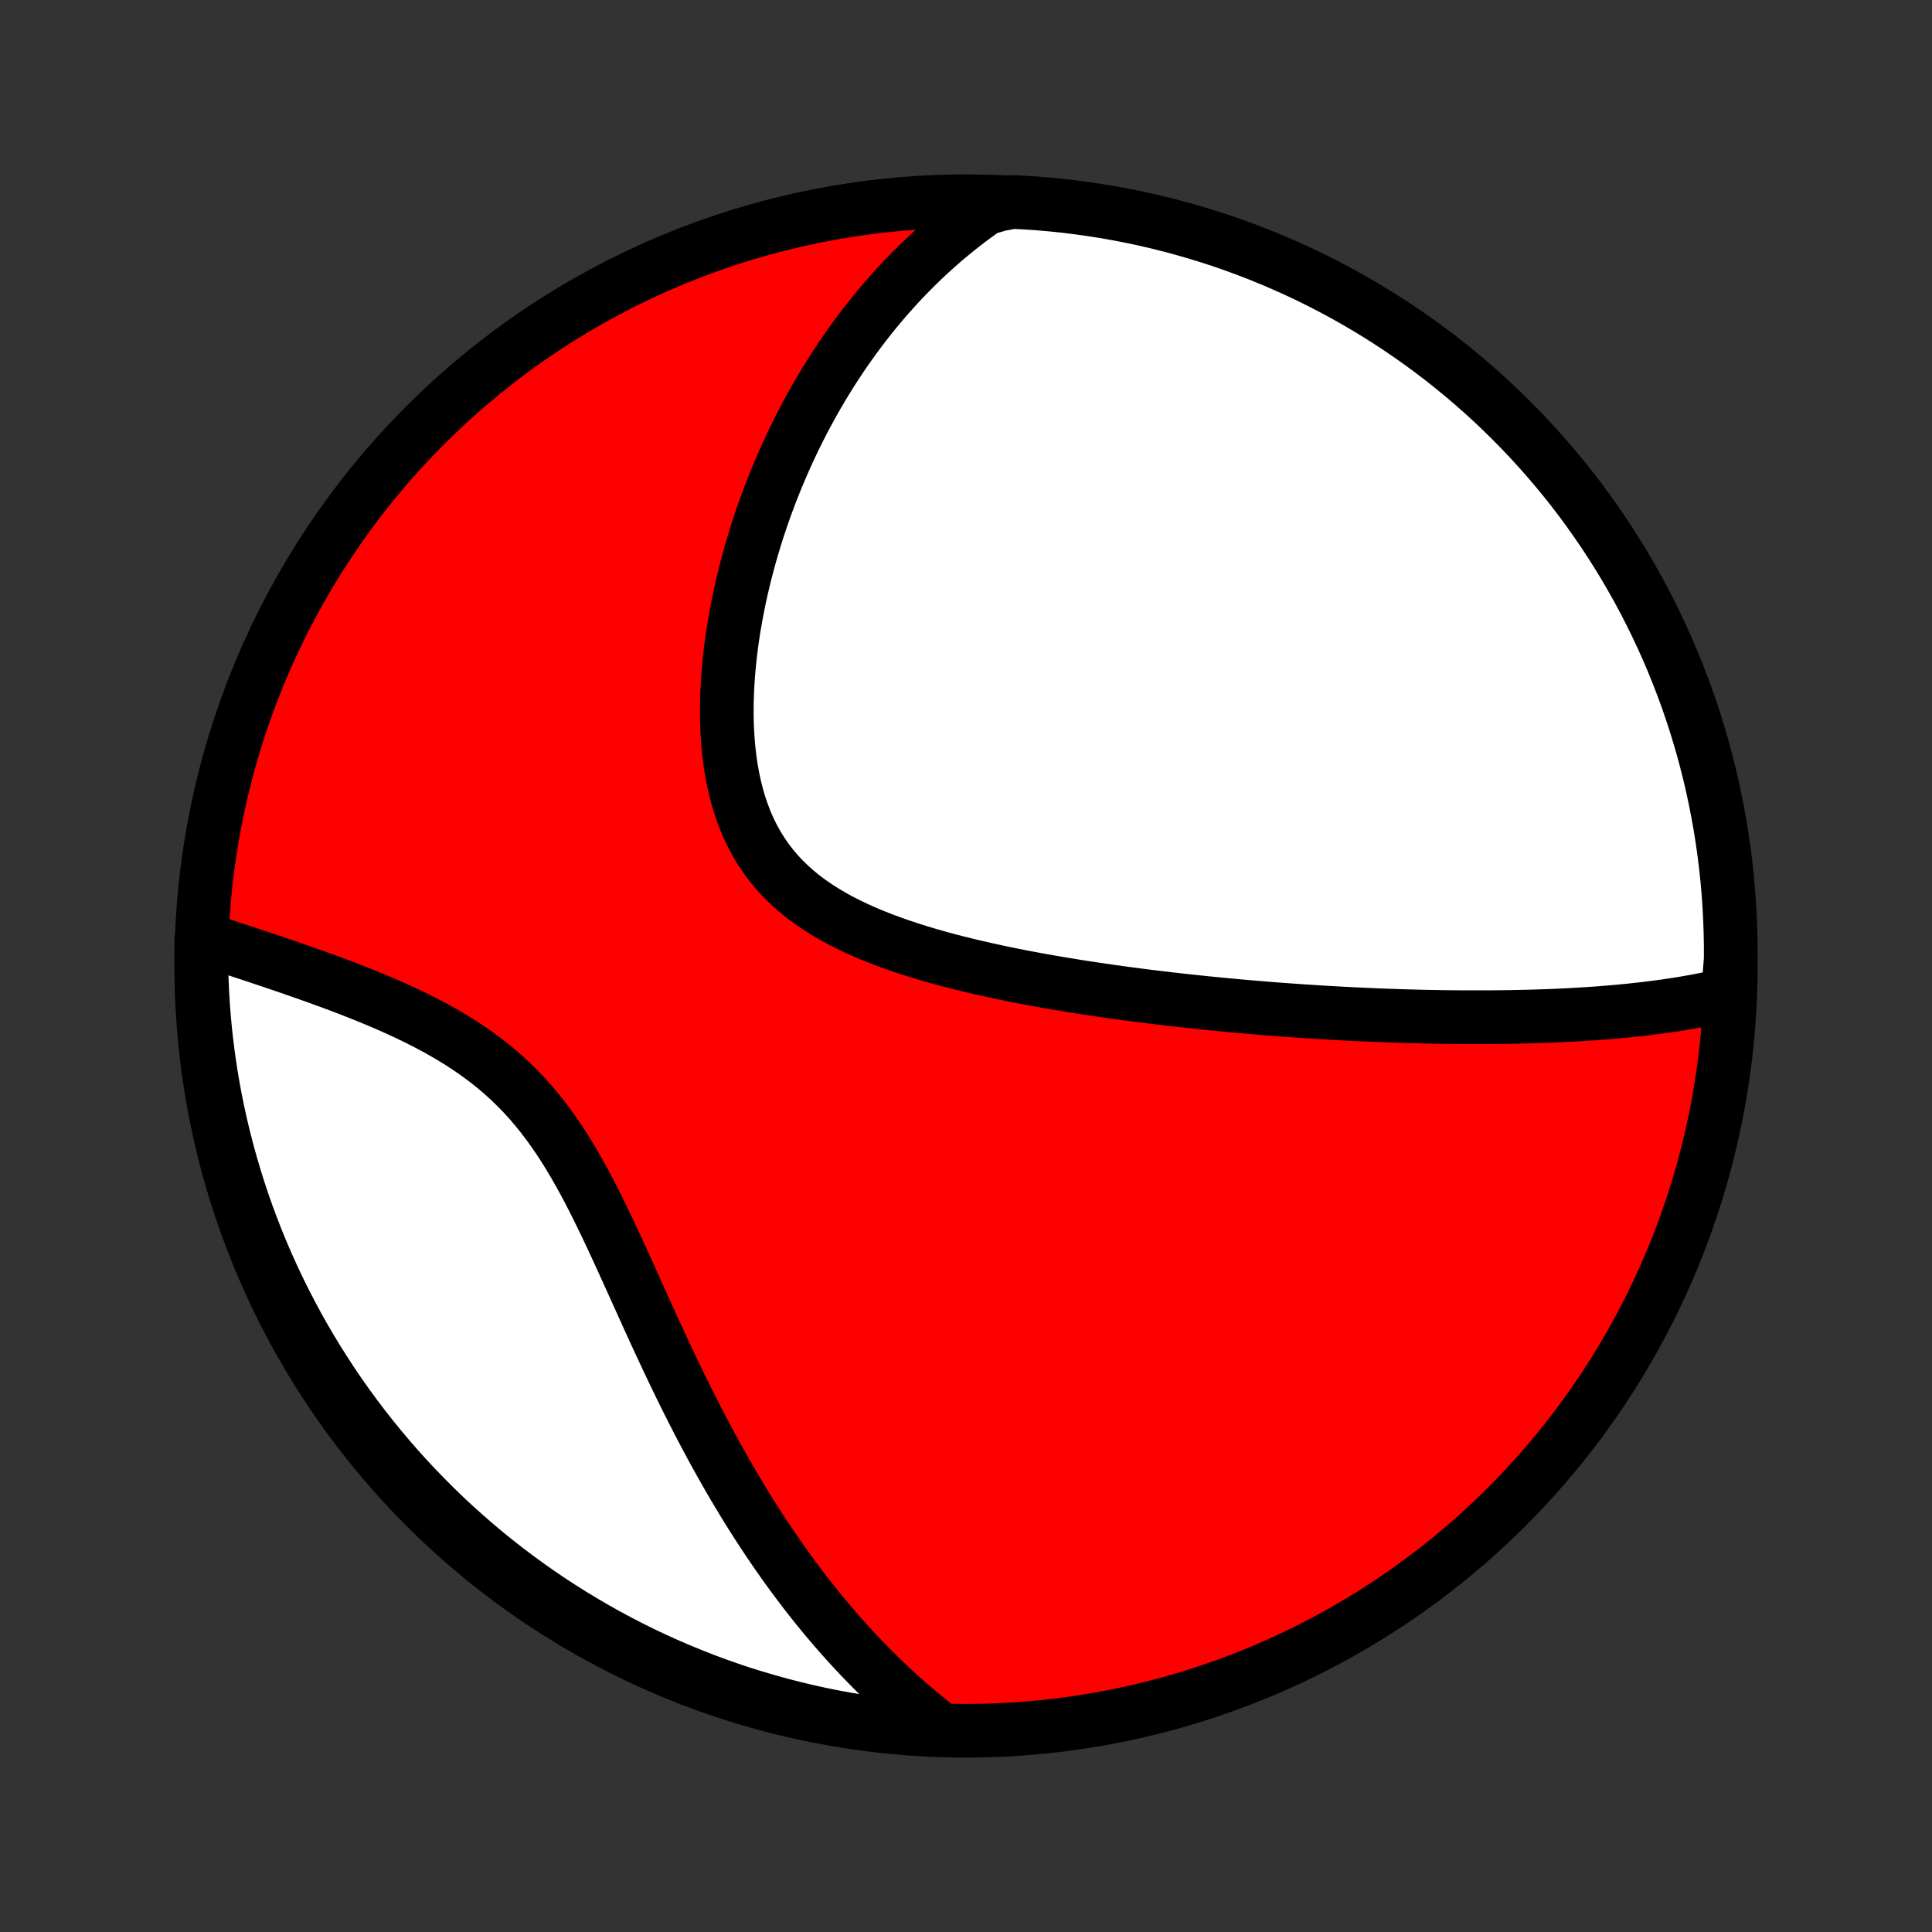 <?xml version="1.0" encoding="utf-8" standalone="no"?>
<!DOCTYPE svg PUBLIC "-//W3C//DTD SVG 1.1//EN"
  "http://www.w3.org/Graphics/SVG/1.1/DTD/svg11.dtd">
<!-- Created with matplotlib (http://matplotlib.org/) -->
<svg height="72pt" version="1.1" viewBox="0 0 72 72" width="72pt" xmlns="http://www.w3.org/2000/svg" xmlns:xlink="http://www.w3.org/1999/xlink">
 <rect x="0" y="0" width="72" height="72" fill="#333333" stroke="none"/>
 <defs>
  <style type="text/css">
*{stroke-linecap:butt;stroke-linejoin:round;}
  </style>
 </defs>
 <g id="figure_1">
  <g id="patch_1">
   <path d="
M0 72
L72 72
L72 0
L0 0
z
" style="fill:none;"/>
  </g>
  <g id="axes_1">
   <g id="PatchCollection_1">
    <defs>
     <path d="
M36 -7.5
C43.558 -7.5 50.808 -10.503 56.153 -15.848
C61.497 -21.192 64.5 -28.442 64.5 -36
C64.5 -43.558 61.497 -50.808 56.153 -56.153
C50.808 -61.497 43.558 -64.5 36 -64.5
C28.442 -64.5 21.192 -61.497 15.848 -56.153
C10.503 -50.808 7.5 -43.558 7.5 -36
C7.5 -28.442 10.503 -21.192 15.848 -15.848
C21.192 -10.503 28.442 -7.5 36 -7.5
z
" id="C0_0_a811fe30f3"/>
     <path d="
M64.394 -34.947
L64.172 -34.894
L63.951 -34.844
L63.729 -34.796
L63.507 -34.751
L63.285 -34.708
L63.063 -34.667
L62.842 -34.628
L62.62 -34.591
L62.398 -34.556
L62.177 -34.523
L61.956 -34.492
L61.735 -34.462
L61.514 -34.434
L61.293 -34.407
L61.072 -34.382
L60.852 -34.358
L60.631 -34.335
L60.411 -34.314
L60.191 -34.294
L59.971 -34.275
L59.75 -34.257
L59.53 -34.24
L59.31 -34.225
L59.09 -34.21
L58.87 -34.197
L58.65 -34.184
L58.43 -34.172
L58.21 -34.161
L57.989 -34.151
L57.769 -34.142
L57.548 -34.134
L57.327 -34.127
L57.106 -34.12
L56.884 -34.114
L56.663 -34.109
L56.44 -34.105
L56.218 -34.101
L55.995 -34.098
L55.771 -34.096
L55.547 -34.094
L55.322 -34.093
L55.097 -34.093
L54.645 -34.093
L54.418 -34.094
L54.19 -34.096
L53.961 -34.098
L53.731 -34.101
L53.501 -34.105
L53.269 -34.109
L53.036 -34.114
L52.803 -34.12
L52.568 -34.126
L52.332 -34.133
L52.095 -34.14
L51.857 -34.148
L51.617 -34.157
L51.376 -34.166
L51.134 -34.176
L50.89 -34.187
L50.645 -34.198
L50.398 -34.21
L50.15 -34.223
L49.9 -34.236
L49.648 -34.25
L49.394 -34.265
L49.139 -34.28
L48.882 -34.297
L48.623 -34.313
L48.361 -34.331
L48.098 -34.35
L47.833 -34.369
L47.566 -34.389
L47.297 -34.41
L47.025 -34.432
L46.751 -34.455
L46.475 -34.478
L46.196 -34.503
L45.915 -34.529
L45.632 -34.555
L45.346 -34.583
L45.058 -34.611
L44.767 -34.641
L44.474 -34.672
L44.178 -34.704
L43.88 -34.737
L43.578 -34.771
L43.275 -34.807
L42.968 -34.844
L42.659 -34.882
L42.348 -34.922
L42.033 -34.963
L41.717 -35.006
L41.397 -35.051
L41.075 -35.097
L40.751 -35.145
L40.424 -35.194
L40.095 -35.246
L39.764 -35.3
L39.43 -35.355
L39.094 -35.413
L38.756 -35.473
L38.417 -35.535
L38.076 -35.6
L37.733 -35.668
L37.389 -35.738
L37.044 -35.812
L36.697 -35.888
L36.351 -35.967
L36.004 -36.05
L35.657 -36.136
L35.31 -36.226
L34.964 -36.32
L34.618 -36.419
L34.275 -36.521
L33.933 -36.629
L33.594 -36.741
L33.257 -36.859
L32.924 -36.982
L32.595 -37.111
L32.27 -37.246
L31.951 -37.388
L31.637 -37.537
L31.331 -37.693
L31.031 -37.857
L30.739 -38.029
L30.456 -38.209
L30.181 -38.398
L29.917 -38.596
L29.663 -38.803
L29.421 -39.02
L29.189 -39.246
L28.97 -39.482
L28.762 -39.728
L28.568 -39.984
L28.386 -40.249
L28.217 -40.523
L28.06 -40.807
L27.916 -41.099
L27.785 -41.4
L27.667 -41.709
L27.56 -42.025
L27.466 -42.347
L27.383 -42.676
L27.311 -43.01
L27.249 -43.349
L27.199 -43.692
L27.158 -44.039
L27.126 -44.389
L27.104 -44.742
L27.09 -45.096
L27.085 -45.452
L27.088 -45.808
L27.099 -46.165
L27.116 -46.522
L27.141 -46.879
L27.172 -47.234
L27.209 -47.589
L27.252 -47.942
L27.301 -48.293
L27.356 -48.642
L27.416 -48.989
L27.48 -49.333
L27.549 -49.675
L27.623 -50.013
L27.701 -50.348
L27.783 -50.681
L27.869 -51.01
L27.959 -51.335
L28.052 -51.657
L28.148 -51.975
L28.248 -52.29
L28.351 -52.6
L28.457 -52.908
L28.566 -53.211
L28.678 -53.511
L28.792 -53.806
L28.909 -54.098
L29.028 -54.386
L29.15 -54.67
L29.274 -54.95
L29.4 -55.227
L29.528 -55.5
L29.658 -55.769
L29.791 -56.034
L29.925 -56.296
L30.061 -56.554
L30.199 -56.809
L30.339 -57.059
L30.481 -57.307
L30.624 -57.551
L30.769 -57.791
L30.916 -58.028
L31.064 -58.262
L31.215 -58.493
L31.366 -58.72
L31.52 -58.944
L31.675 -59.165
L31.831 -59.383
L31.99 -59.597
L32.15 -59.809
L32.311 -60.018
L32.474 -60.224
L32.639 -60.427
L32.806 -60.627
L32.974 -60.825
L33.144 -61.019
L33.315 -61.211
L33.489 -61.4
L33.663 -61.587
L33.84 -61.771
L34.019 -61.952
L34.2 -62.131
L34.382 -62.307
L34.566 -62.481
L34.753 -62.653
L34.941 -62.821
L35.131 -62.988
L35.324 -63.152
L35.519 -63.313
L35.716 -63.472
L35.915 -63.629
L36.116 -63.784
L36.32 -63.936
L36.527 -64.085
L36.736 -64.232
L37.236 -64.377
L37.732 -64.473
L38.229 -64.447
L38.724 -64.413
L39.219 -64.37
L39.713 -64.318
L40.205 -64.257
L40.697 -64.188
L41.186 -64.11
L41.675 -64.024
L42.161 -63.929
L42.646 -63.826
L43.129 -63.714
L43.609 -63.594
L44.087 -63.465
L44.563 -63.328
L45.036 -63.183
L45.506 -63.03
L45.974 -62.868
L46.438 -62.698
L46.9 -62.52
L47.358 -62.333
L47.812 -62.139
L48.263 -61.937
L48.71 -61.727
L49.153 -61.509
L49.592 -61.283
L50.028 -61.05
L50.458 -60.809
L50.885 -60.56
L51.307 -60.304
L51.724 -60.041
L52.136 -59.77
L52.544 -59.492
L52.946 -59.207
L53.344 -58.914
L53.736 -58.615
L54.122 -58.309
L54.504 -57.996
L54.879 -57.676
L55.249 -57.35
L55.613 -57.017
L55.971 -56.678
L56.322 -56.333
L56.668 -55.981
L57.007 -55.623
L57.34 -55.26
L57.667 -54.89
L57.986 -54.515
L58.3 -54.134
L58.606 -53.748
L58.906 -53.356
L59.198 -52.959
L59.483 -52.556
L59.762 -52.149
L60.033 -51.736
L60.296 -51.319
L60.553 -50.898
L60.801 -50.471
L61.043 -50.041
L61.276 -49.606
L61.502 -49.166
L61.72 -48.723
L61.931 -48.276
L62.133 -47.826
L62.328 -47.371
L62.514 -46.913
L62.693 -46.452
L62.863 -45.988
L63.025 -45.521
L63.179 -45.05
L63.324 -44.577
L63.462 -44.102
L63.59 -43.623
L63.711 -43.143
L63.823 -42.66
L63.926 -42.176
L64.021 -41.689
L64.108 -41.201
L64.186 -40.711
L64.255 -40.22
L64.316 -39.727
L64.368 -39.234
L64.412 -38.739
L64.446 -38.244
L64.472 -37.747
L64.49 -37.251
L64.499 -36.754
L64.499 -36.256
z
" id="C0_1_d0583f2f7f"/>
     <path d="
M35.055 -7.551
L34.853 -7.707
L34.653 -7.866
L34.455 -8.027
L34.258 -8.19
L34.062 -8.355
L33.868 -8.522
L33.675 -8.692
L33.483 -8.864
L33.292 -9.039
L33.103 -9.216
L32.915 -9.395
L32.728 -9.577
L32.542 -9.761
L32.357 -9.948
L32.173 -10.137
L31.99 -10.329
L31.808 -10.524
L31.627 -10.721
L31.446 -10.921
L31.267 -11.124
L31.088 -11.329
L30.91 -11.538
L30.733 -11.749
L30.556 -11.964
L30.38 -12.181
L30.205 -12.401
L30.031 -12.625
L29.857 -12.852
L29.684 -13.082
L29.511 -13.315
L29.339 -13.551
L29.168 -13.791
L28.997 -14.034
L28.827 -14.281
L28.657 -14.531
L28.488 -14.785
L28.319 -15.043
L28.151 -15.304
L27.983 -15.568
L27.816 -15.837
L27.65 -16.109
L27.484 -16.385
L27.318 -16.665
L27.153 -16.948
L26.989 -17.236
L26.825 -17.527
L26.661 -17.822
L26.498 -18.121
L26.336 -18.424
L26.174 -18.73
L26.012 -19.04
L25.851 -19.354
L25.69 -19.672
L25.53 -19.993
L25.37 -20.318
L25.211 -20.646
L25.052 -20.977
L24.893 -21.312
L24.735 -21.649
L24.576 -21.99
L24.418 -22.333
L24.26 -22.678
L24.102 -23.026
L23.944 -23.376
L23.785 -23.727
L23.626 -24.08
L23.466 -24.433
L23.305 -24.788
L23.144 -25.142
L22.981 -25.496
L22.817 -25.85
L22.651 -26.203
L22.483 -26.553
L22.313 -26.902
L22.14 -27.248
L21.964 -27.591
L21.785 -27.929
L21.601 -28.263
L21.414 -28.592
L21.222 -28.916
L21.025 -29.233
L20.823 -29.543
L20.616 -29.845
L20.402 -30.14
L20.183 -30.427
L19.957 -30.705
L19.726 -30.975
L19.488 -31.235
L19.243 -31.486
L18.993 -31.729
L18.737 -31.962
L18.475 -32.186
L18.208 -32.402
L17.936 -32.609
L17.659 -32.808
L17.379 -32.998
L17.095 -33.182
L16.807 -33.358
L16.517 -33.527
L16.226 -33.69
L15.932 -33.846
L15.637 -33.997
L15.342 -34.142
L15.046 -34.282
L14.751 -34.417
L14.456 -34.548
L14.162 -34.675
L13.869 -34.797
L13.577 -34.916
L13.287 -35.032
L12.999 -35.144
L12.714 -35.253
L12.431 -35.359
L12.15 -35.462
L11.872 -35.563
L11.597 -35.661
L11.325 -35.757
L11.056 -35.851
L10.791 -35.943
L10.529 -36.033
L10.27 -36.121
L10.014 -36.207
L9.762 -36.291
L9.514 -36.374
L9.269 -36.456
L9.027 -36.535
L8.789 -36.614
L8.554 -36.691
L8.323 -36.767
L8.096 -36.842
L7.872 -36.916
L7.504 -36.988
L7.5 -36.495
L7.504 -35.998
L7.517 -35.501
L7.539 -35.003
L7.57 -34.507
L7.609 -34.01
L7.656 -33.514
L7.713 -33.019
L7.778 -32.525
L7.851 -32.032
L7.933 -31.54
L8.024 -31.049
L8.123 -30.56
L8.231 -30.073
L8.347 -29.587
L8.472 -29.103
L8.605 -28.622
L8.746 -28.142
L8.896 -27.666
L9.053 -27.191
L9.219 -26.719
L9.394 -26.251
L9.576 -25.785
L9.766 -25.322
L9.965 -24.862
L10.171 -24.406
L10.385 -23.954
L10.607 -23.505
L10.837 -23.059
L11.074 -22.618
L11.319 -22.181
L11.572 -21.748
L11.832 -21.32
L12.099 -20.896
L12.373 -20.476
L12.655 -20.061
L12.944 -19.651
L13.24 -19.247
L13.543 -18.847
L13.853 -18.452
L14.169 -18.063
L14.492 -17.679
L14.822 -17.301
L15.158 -16.928
L15.5 -16.562
L15.849 -16.201
L16.204 -15.846
L16.564 -15.497
L16.931 -15.155
L17.304 -14.819
L17.682 -14.489
L18.066 -14.166
L18.455 -13.85
L18.85 -13.54
L19.25 -13.238
L19.655 -12.942
L20.065 -12.653
L20.479 -12.371
L20.899 -12.097
L21.323 -11.83
L21.752 -11.57
L22.185 -11.317
L22.622 -11.072
L23.063 -10.835
L23.508 -10.605
L23.957 -10.383
L24.41 -10.169
L24.866 -9.963
L25.326 -9.765
L25.788 -9.575
L26.254 -9.392
L26.723 -9.218
L27.195 -9.052
L27.669 -8.894
L28.146 -8.745
L28.626 -8.604
L29.107 -8.471
L29.591 -8.346
L30.076 -8.23
L30.564 -8.122
L31.053 -8.023
L31.544 -7.933
L32.035 -7.851
L32.529 -7.777
L33.023 -7.712
L33.518 -7.656
L34.014 -7.608
L34.51 -7.569
z
" id="C0_2_af58346e52"/>
    </defs>
    <g clip-path="url(#p1bffca34e9)">
     <use style="fill:#ff0000;stroke:#000000;stroke-width:2.0;" x="0.0" xlink:href="#C0_0_a811fe30f3" y="72.0"/>
    </g>
    <g clip-path="url(#p1bffca34e9)">
     <use style="fill:#ffffff;stroke:#000000;stroke-width:2.0;" x="0.0" xlink:href="#C0_1_d0583f2f7f" y="72.0"/>
    </g>
    <g clip-path="url(#p1bffca34e9)">
     <use style="fill:#ffffff;stroke:#000000;stroke-width:2.0;" x="0.0" xlink:href="#C0_2_af58346e52" y="72.0"/>
    </g>
   </g>
  </g>
 </g>
 <defs>
  <clipPath id="p1bffca34e9">
   <rect height="72.0" width="72.0" x="0.0" y="0.0"/>
  </clipPath>
 </defs>
</svg>

